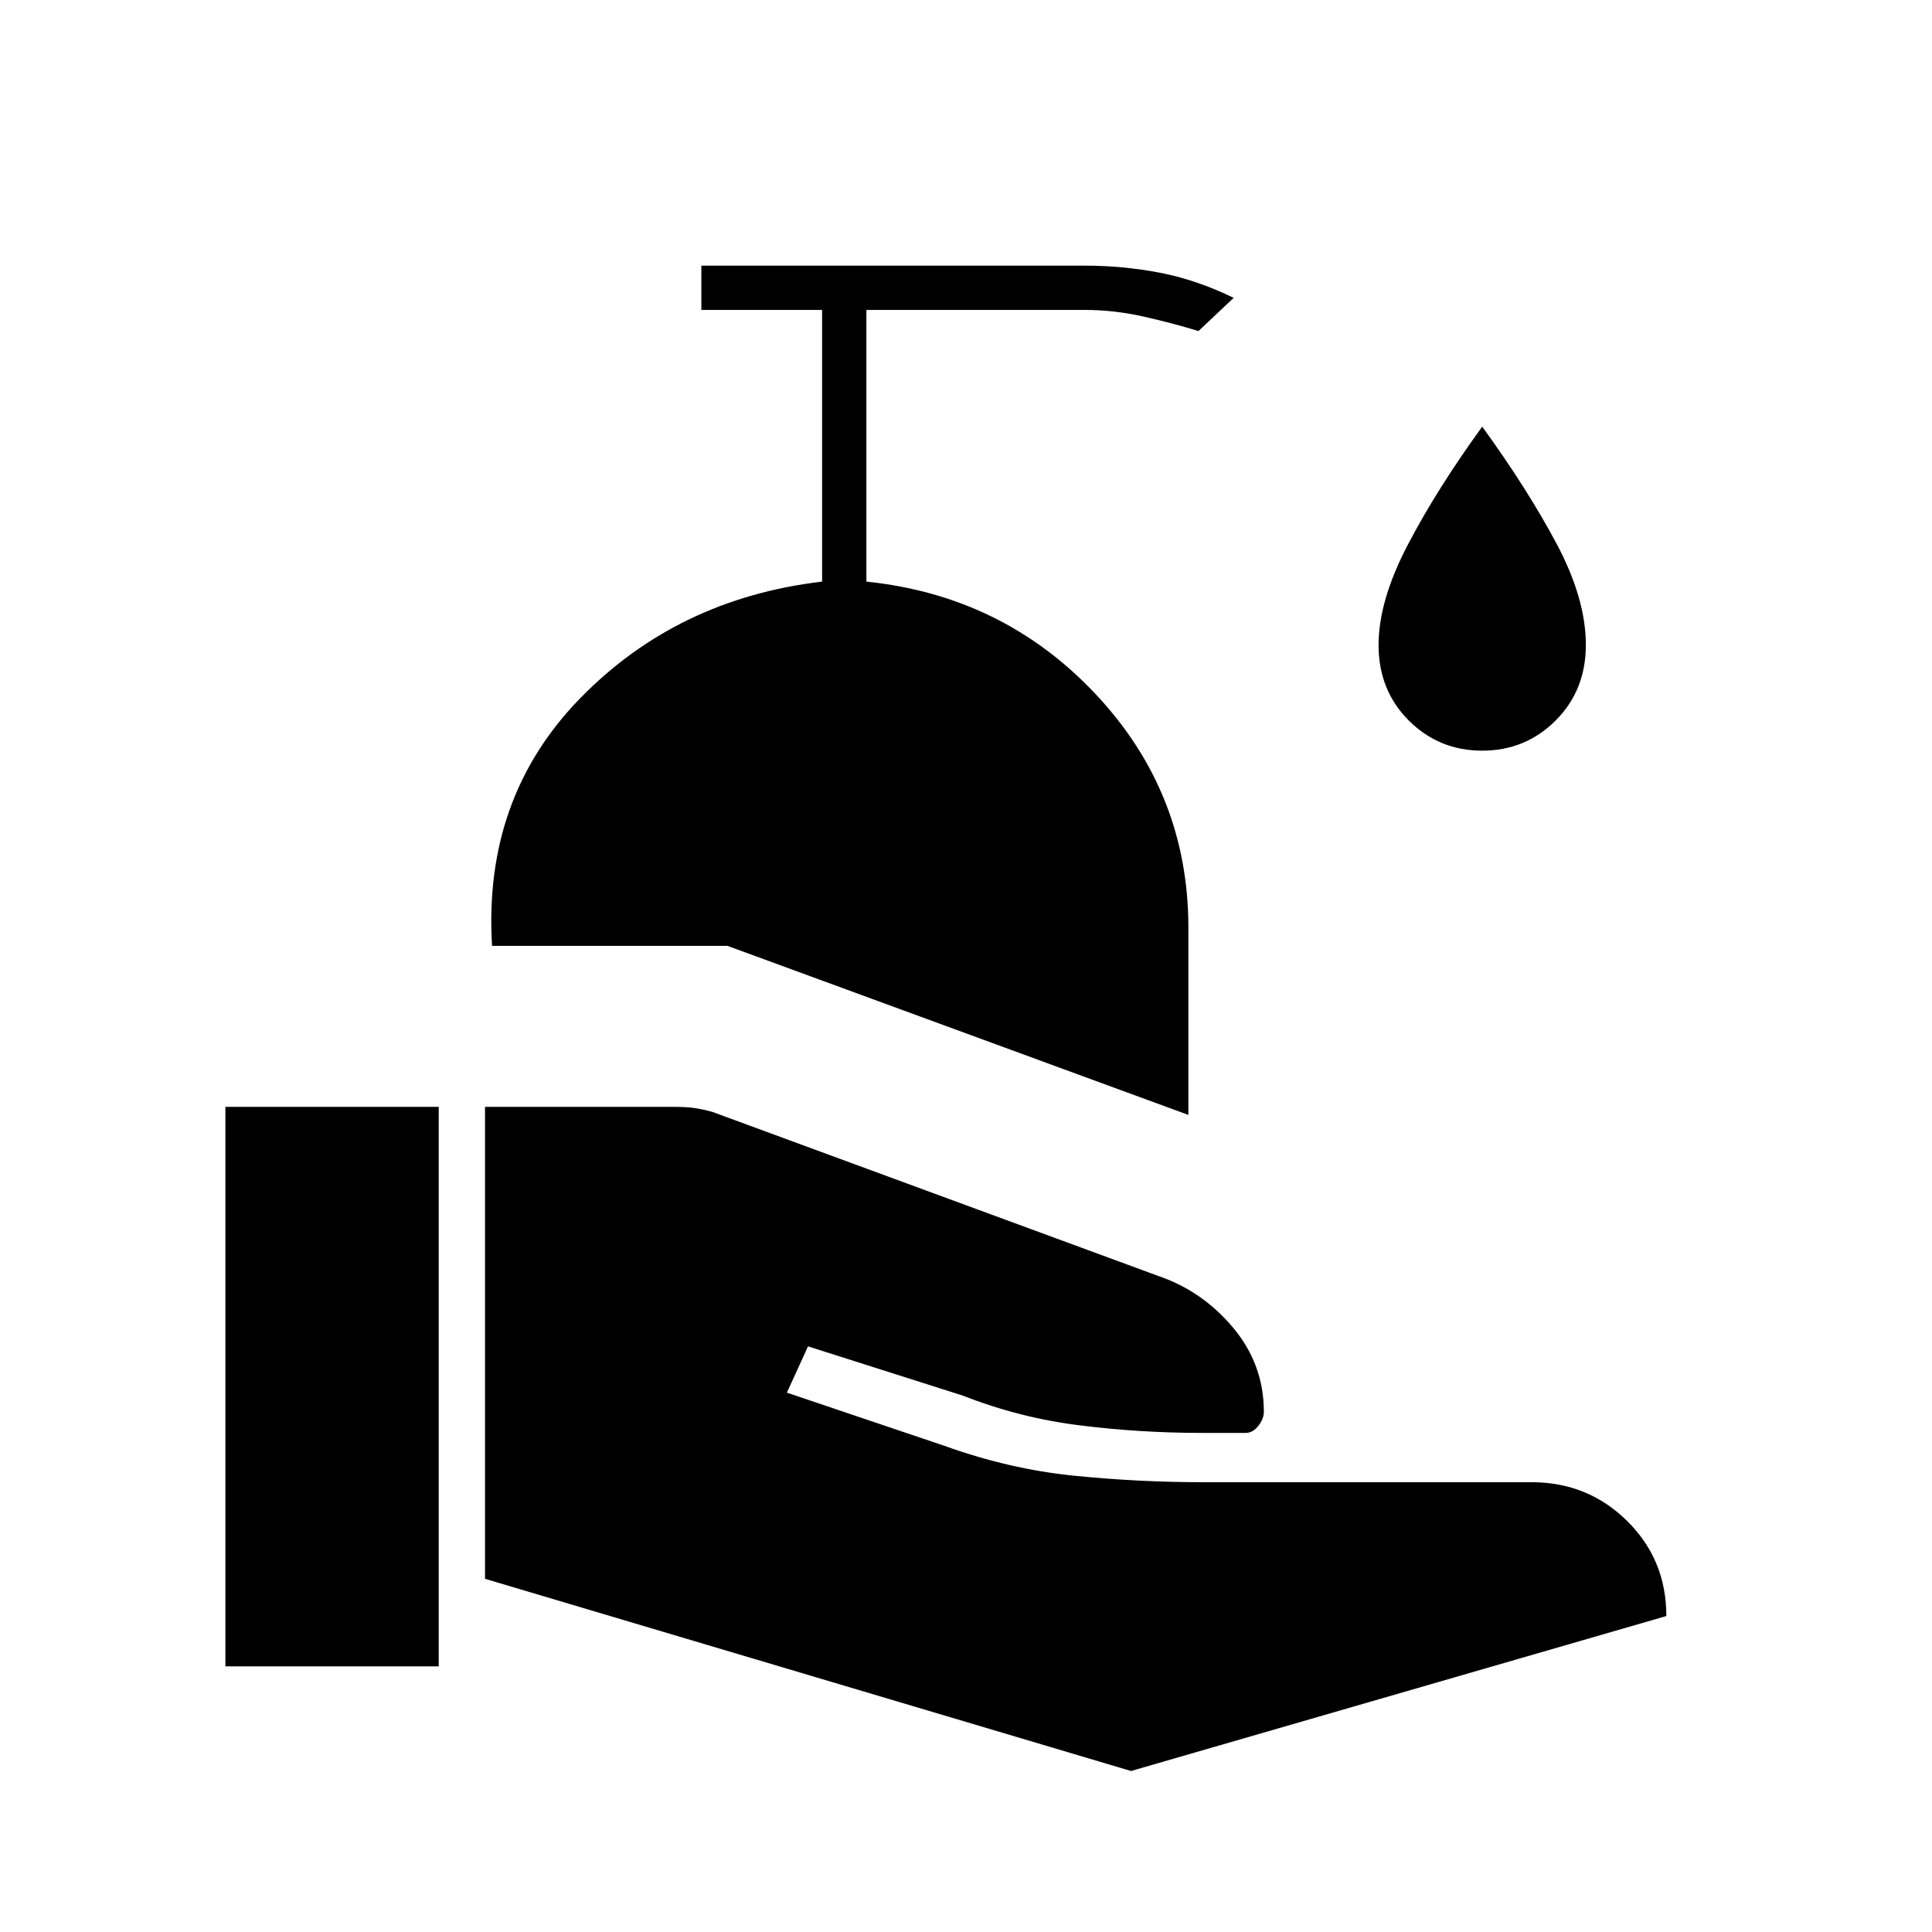 <svg xmlns="http://www.w3.org/2000/svg" height="48" viewBox="0 -960 960 960" width="48"><path d="M241-175.5V-410h94q5.5 0 9.5.5t9.5 2L575.5-326q22 7.5 37.25 25.75T628-258.5q0 3.5-2.75 7T619-248h-22q-30.5 0-60.5-3.75t-58-14.75l-77-24.5-10.5 23 78.5 26.5q32 11.5 64 14.75t64.5 3.25h163q28 0 47.5 19.25T828-157L562-80l-321-95.5ZM112-132v-278h106v278H112Zm478.5-274-229-84h-117q-4.5-73.5 43.75-123t120.25-58v-135h-60v-22H539q19 0 37.25 3.5T613-812l-17.5 16.5q-13-4-27.5-7.25T539-806H430.5v135q68 7 114 56t46 116v93Zm146-181q-21.5 0-36.5-15t-15-37.5q0-22 14.5-49.75t37-58.75q22.5 31 37 58.25T788-639.5q0 22.5-15 37.5t-36.5 15Z"/></svg>
